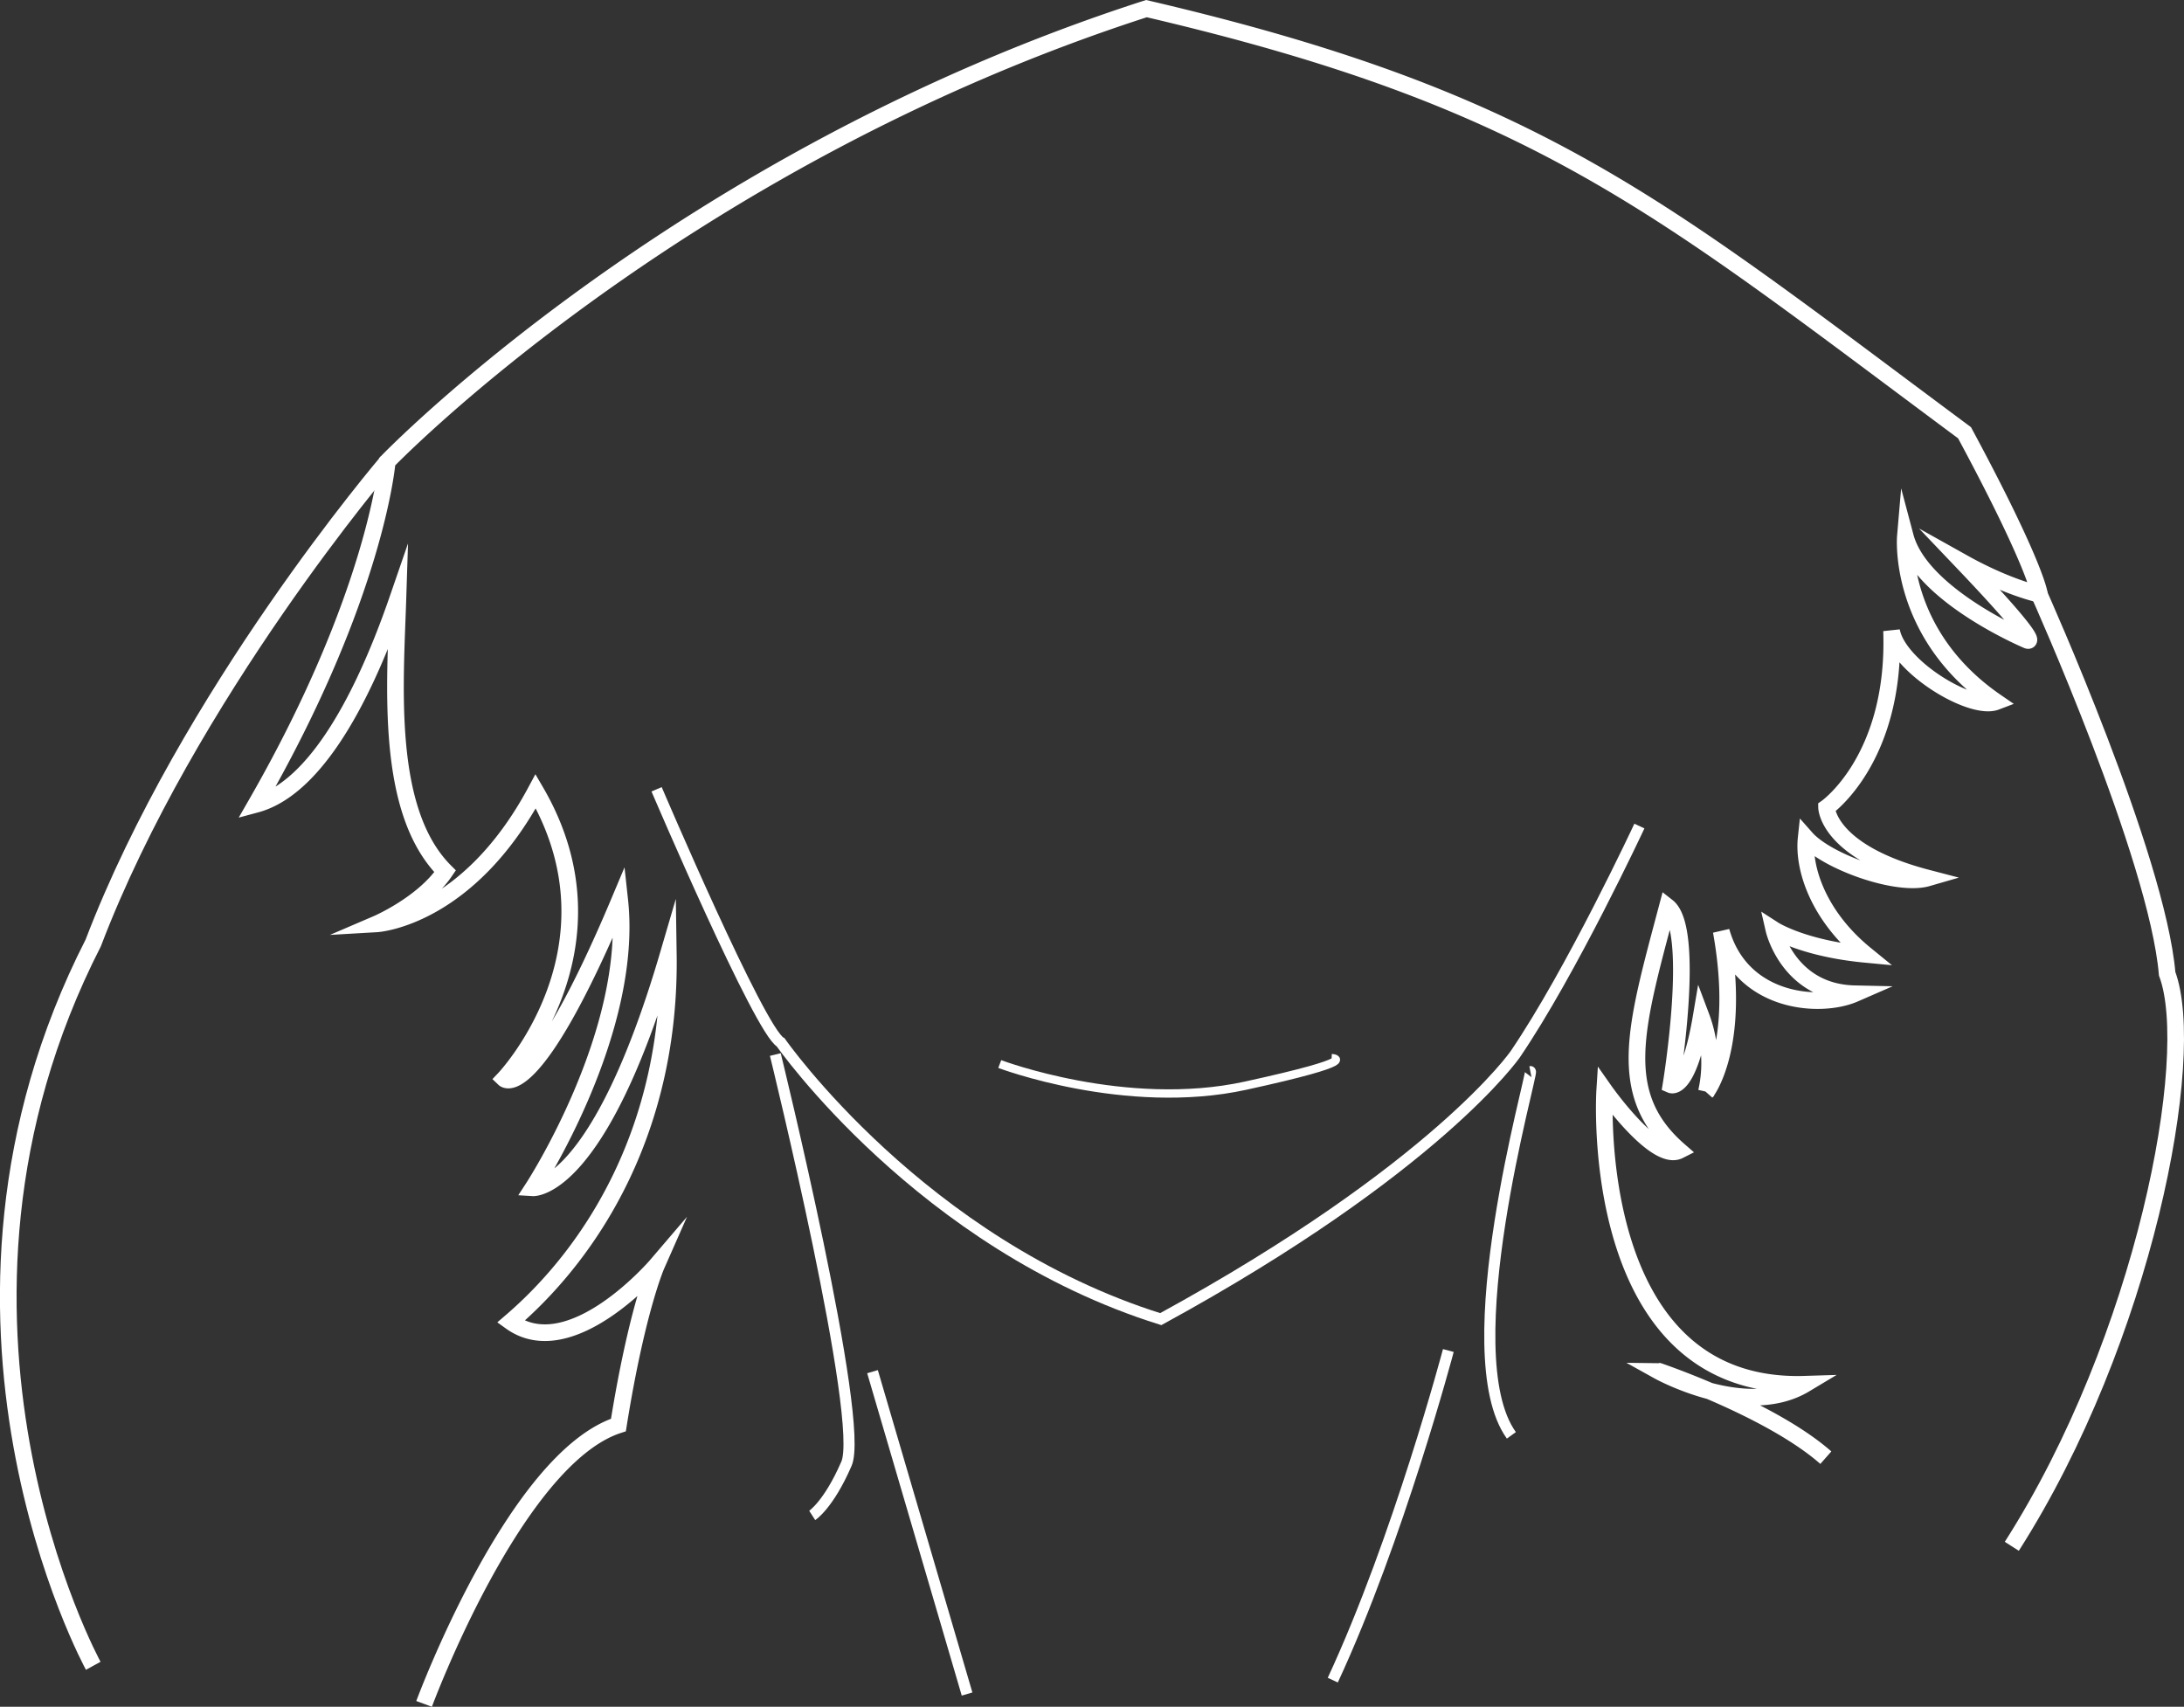<svg id="Calque_1" data-name="Calque 1" xmlns="http://www.w3.org/2000/svg" viewBox="0 0 787.25 615.23"><rect x="0" y="0" width="787.25" height="615.23" fill="#333333" stroke="none"/><defs><style>.cls-1,.cls-2,.cls-3{fill:none;stroke:#fff;stroke-miterlimit:10;}.cls-1{stroke-width:6px;}.cls-2{stroke-width:4px;}.cls-3{stroke-width:3px;}</style></defs><path class="cls-1" d="M368.62,1002.37s32.66-88.4,70.05-100.53c6.63-41.48,13.73-57.57,13.73-57.57s-30.77,36-52.54,20.36c29.82-25.57,57.74-70.06,56.8-132.54-25.09,85.67-48.76,84.25-48.76,84.25s36.45-55.85,31.24-103.66c-31.24,74.32-41.65,64.38-41.65,64.38S442,730.2,408.85,673.4c-24.61,45.91-57.27,47.8-57.27,47.8s16.56-7.1,24.61-18.93c-21.77-21.77-18-67.21-17-98.45C345,645,327.43,672.92,308,678.13c43.55-75.73,47.33-123.54,47.33-123.54S460,445.72,629,391.29c142,33.13,184.6,71,294.89,152.88,26,48.29,27,58.23,27,58.23S939.46,600,923.37,591C952.72,621.8,946.56,619,946.56,619s-38.34-16.09-44-37.39c0,0-3,35,32.66,59.52-8.87,3.37-35.32-12.6-37.63-25.56,1.6,46.15-23.43,63.72-23.43,63.72s.36,16,36.39,25.39c-11,3.19-36.3-5.95-43.75-14.38-1.16,10.83,4.34,28,21.38,41.89-22.54-2.13-33-8.88-33-8.88s5.15,22.55,29.11,23.08c-12.6,5.5-40.83,3.37-48.1-22.54,7.45,41.53-5.33,57.86-5.33,57.86a47.46,47.46,0,0,0-1.89-27.1c-4.62,27.34-10.89,24.62-10.89,24.62s9.23-56-1.3-64.26c-11.6,43.67-19,67.69,4.26,87.92-8.64,4.38-26.86-21.53-26.86-21.53s-6.81,108.27,72.18,105.79c-21.3,12.78-52.78-4.73-52.78-4.73S854,896.1,873.9,913.62" transform="translate(-215.75 -388.18)"/><path class="cls-1" d="M355.36,554.59s-71.85,84-106,173.48c-68.92,134.9,0,260.57,0,260.57" transform="translate(-215.75 -388.18)"/><path class="cls-1" d="M950.82,602.4s42.51,94.66,46.11,136.79c11.17,29.82-8.24,131.59-56,206.38" transform="translate(-215.75 -388.18)"/><path class="cls-2" d="M495.23,768.3s32.66,133,25.56,147.68c-6.39,14.68-12.27,18.46-12.27,18.46" transform="translate(-215.75 -388.18)"/><path class="cls-2" d="M767.4,774.45c1.19-.23-28.16,101.54-6.86,131.12" transform="translate(-215.75 -388.18)"/><path class="cls-2" d="M806.69,685.94s-24.38,52.3-44.73,82.24c0,0-28.4,41.18-127.8,95.5-86.27-27-137-99.76-137-99.76-7.58-4.14-44.73-91.23-44.73-91.23" transform="translate(-215.75 -388.18)"/><line class="cls-2" x1="314.51" y1="494.44" x2="348.59" y2="610.64"/><path class="cls-2" d="M737.82,875s-18,67.92-41.65,118.81" transform="translate(-215.75 -388.18)"/><path class="cls-3" d="M576.12,771.73s45.44,17.22,88.57,7.81,31.06-9.94,31.06-9.94" transform="translate(-215.75 -388.18)"/></svg>